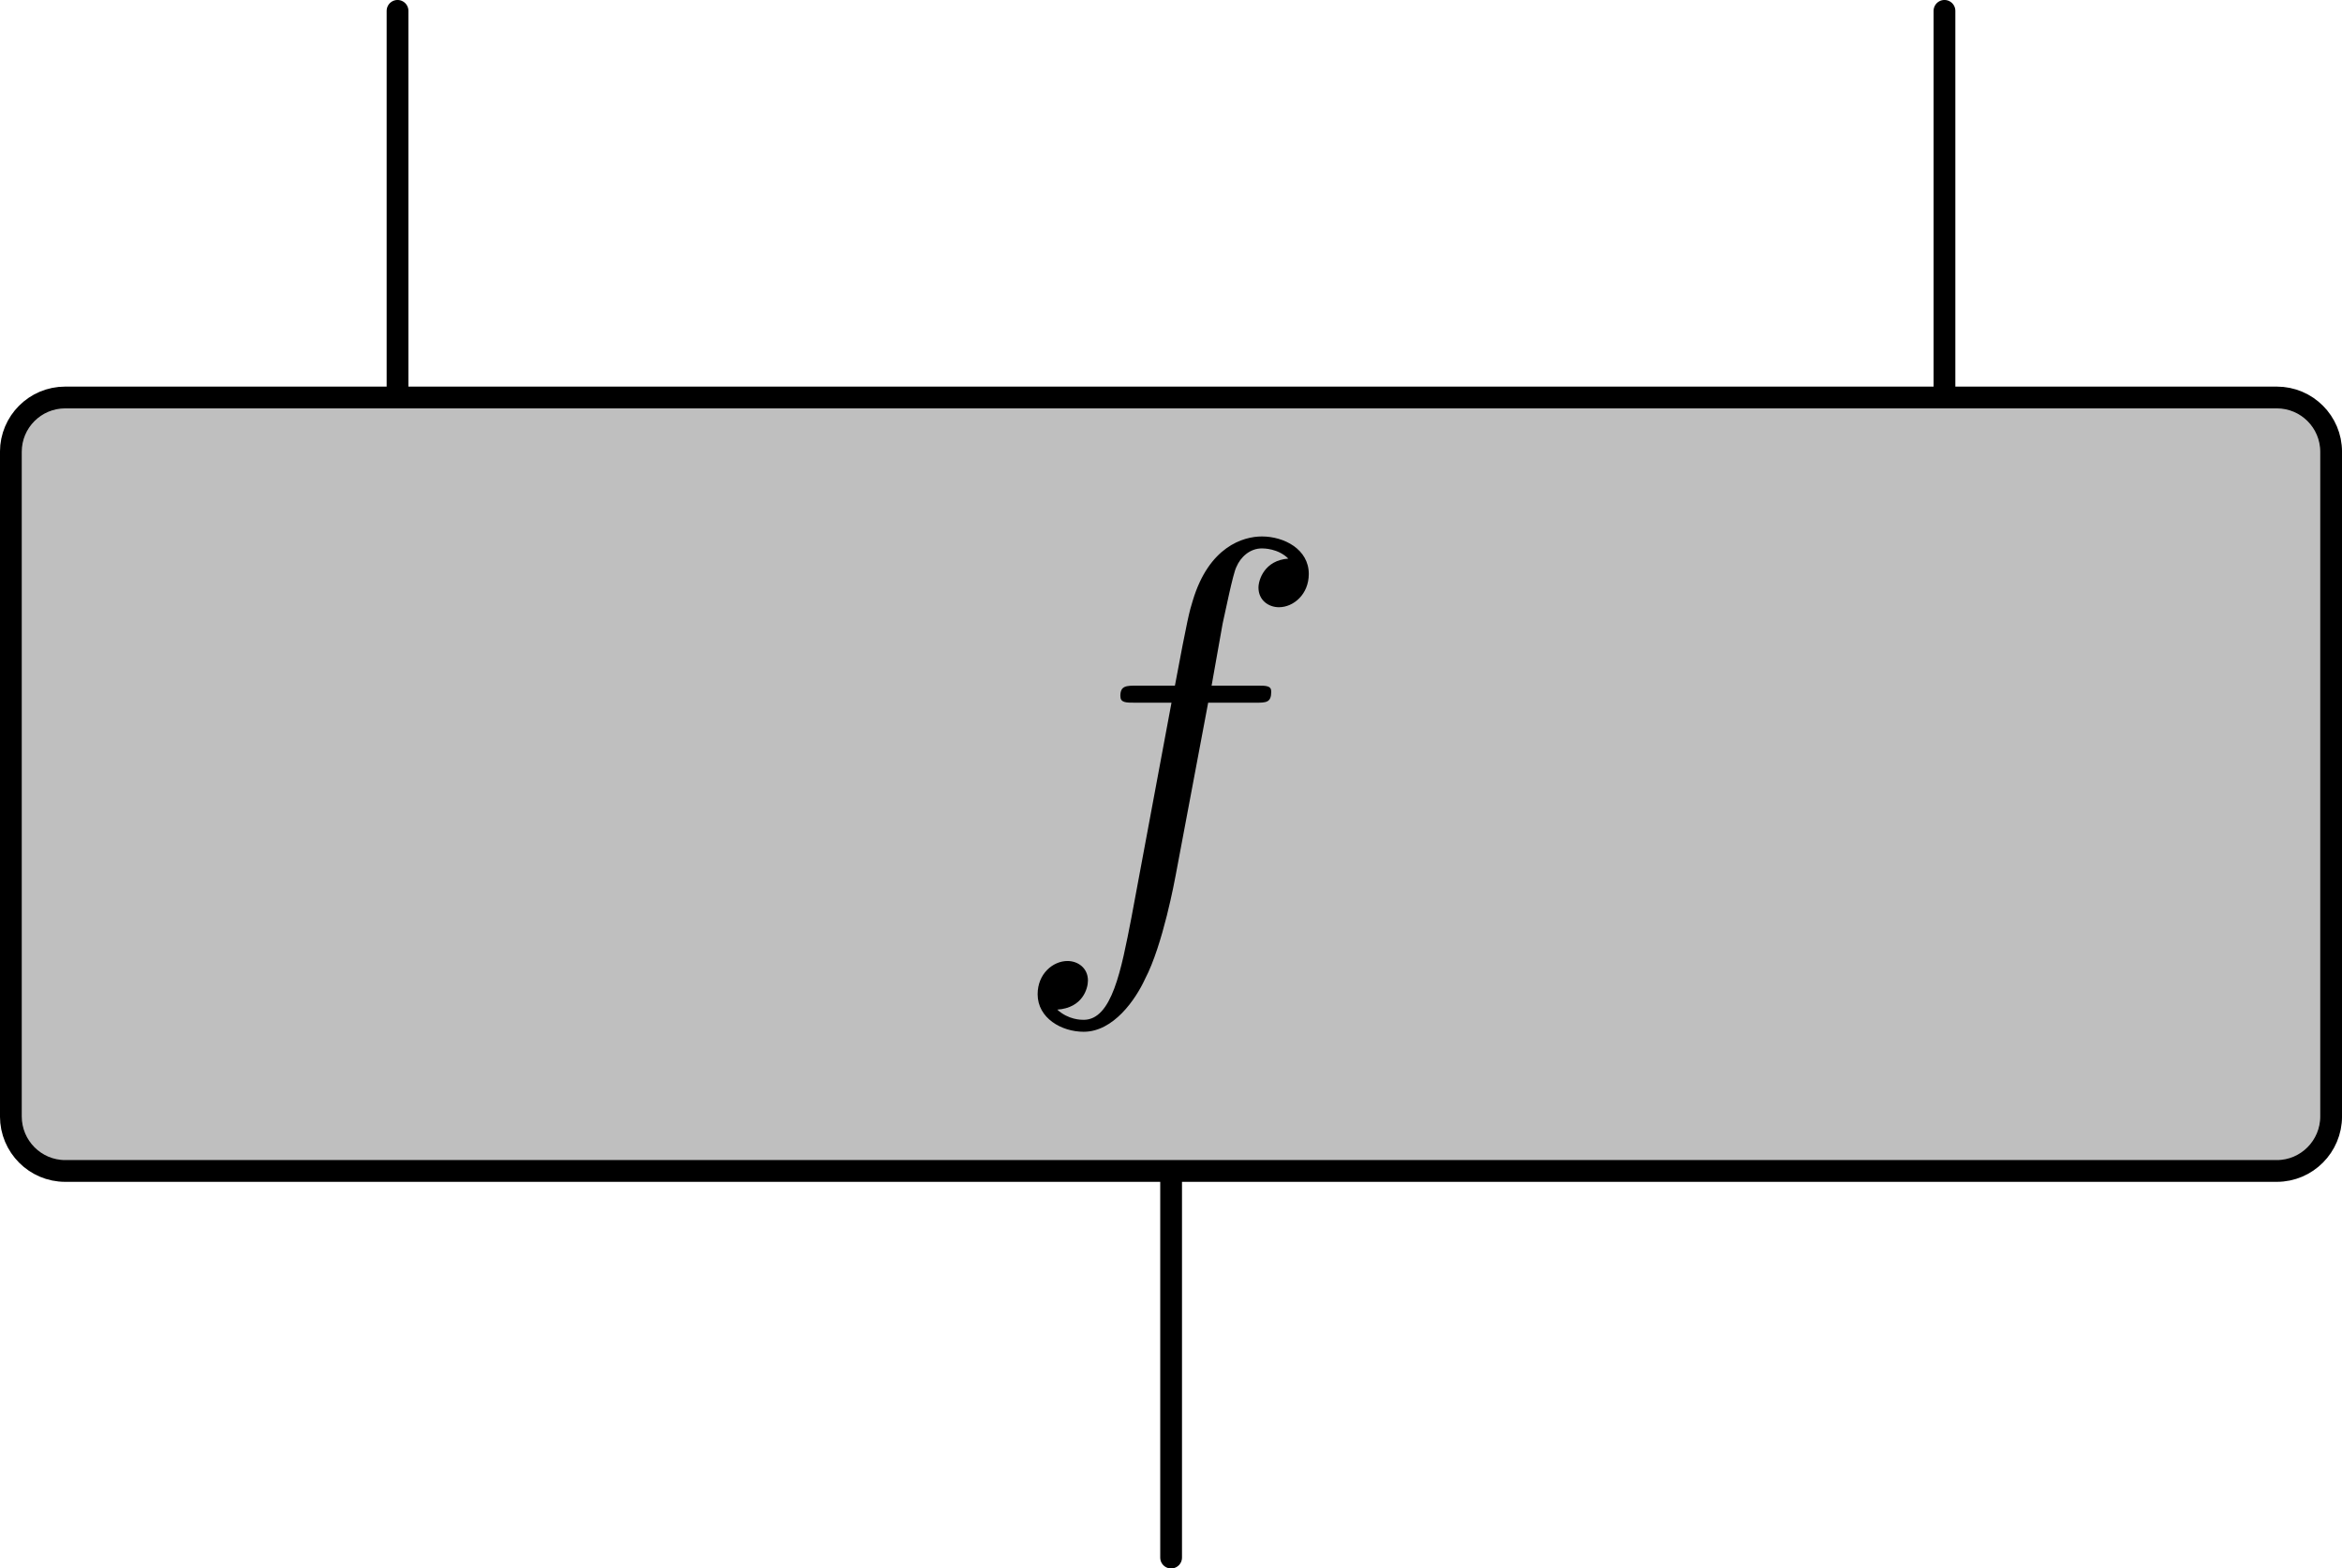<?xml version="1.0" encoding="UTF-8" standalone="no"?>
<svg
   xmlns:dc="http://purl.org/dc/elements/1.1/"
   xmlns:cc="http://creativecommons.org/ns#"
   xmlns:rdf="http://www.w3.org/1999/02/22-rdf-syntax-ns#"
   xmlns:svg="http://www.w3.org/2000/svg"
   xmlns="http://www.w3.org/2000/svg"
   xmlns:xlink="http://www.w3.org/1999/xlink"
   xmlns:sodipodi="http://sodipodi.sourceforge.net/DTD/sodipodi-0.dtd"
   xmlns:inkscape="http://www.inkscape.org/namespaces/inkscape"
   width="42.918pt"
   height="28.745pt"
   viewBox="0 0 42.918 28.745"
   version="1.2"
   id="svg35"
   sodipodi:docname="fill.pdf">
  <sodipodi:namedview
     pagecolor="#ffffff"
     bordercolor="#666666"
     borderopacity="1"
     objecttolerance="10"
     gridtolerance="10"
     guidetolerance="10"
     inkscape:pageopacity="0"
     inkscape:pageshadow="2"
     inkscape:window-width="640"
     inkscape:window-height="480"
     id="namedview37" />
  <defs
     id="defs16">
    <g
       id="g8">
      <symbol
         overflow="visible"
         id="glyph0-0">
        <path
           style="stroke:none;"
           d=""
           id="path2" />
      </symbol>
      <symbol
         overflow="visible"
         id="glyph0-1">
        <path
           style="stroke:none;"
           d="M 3.656 -3.984 L 4.516 -3.984 C 4.719 -3.984 4.812 -3.984 4.812 -4.188 C 4.812 -4.297 4.719 -4.297 4.547 -4.297 L 3.719 -4.297 L 3.922 -5.438 C 3.969 -5.641 4.109 -6.344 4.172 -6.469 C 4.25 -6.656 4.422 -6.812 4.641 -6.812 C 4.672 -6.812 4.938 -6.812 5.125 -6.625 C 4.688 -6.594 4.578 -6.234 4.578 -6.094 C 4.578 -5.859 4.766 -5.734 4.953 -5.734 C 5.219 -5.734 5.5 -5.969 5.5 -6.344 C 5.5 -6.797 5.047 -7.031 4.641 -7.031 C 4.297 -7.031 3.672 -6.844 3.375 -5.859 C 3.312 -5.656 3.281 -5.547 3.047 -4.297 L 2.359 -4.297 C 2.156 -4.297 2.047 -4.297 2.047 -4.109 C 2.047 -3.984 2.141 -3.984 2.328 -3.984 L 2.984 -3.984 L 2.25 -0.047 C 2.062 0.922 1.891 1.828 1.375 1.828 C 1.328 1.828 1.094 1.828 0.891 1.641 C 1.359 1.609 1.453 1.25 1.453 1.109 C 1.453 0.875 1.266 0.75 1.078 0.75 C 0.812 0.75 0.531 0.984 0.531 1.359 C 0.531 1.797 0.969 2.047 1.375 2.047 C 1.922 2.047 2.328 1.453 2.5 1.078 C 2.828 0.453 3.047 -0.75 3.062 -0.828 Z M 3.656 -3.984 "
           id="path5" />
      </symbol>
    </g>
    <clipPath
       id="clip1">
      <path
         d="M 21 21 L 22 21 L 22 28.746 L 21 28.746 Z M 21 21 "
         id="path10" />
    </clipPath>
    <clipPath
       id="clip2">
      <path
         d="M 0 7 L 42.918 7 L 42.918 22 L 0 22 Z M 0 7 "
         id="path13" />
    </clipPath>
  </defs>
  <g
     id="surface2">
    <path
       style="fill:none;stroke-width:0.399;stroke-linecap:round;stroke-linejoin:round;stroke:rgb(0%,0%,0%);stroke-opacity:1;stroke-miterlimit:10;"
       d="M -0.001 -0 L -0.001 -7.086 "
       transform="matrix(1,0,0,-1,7.286,0.199)"
       id="path18" />
    <path
       style="fill:none;stroke-width:0.399;stroke-linecap:round;stroke-linejoin:round;stroke:rgb(0%,0%,0%);stroke-opacity:1;stroke-miterlimit:10;"
       d="M 28.347 -0 L 28.347 -7.086 "
       transform="matrix(1,0,0,-1,7.286,0.199)"
       id="path20" />
    <g
       clip-path="url(#clip1)"
       clip-rule="nonzero"
       id="g24">
      <path
         style="fill:none;stroke-width:0.399;stroke-linecap:round;stroke-linejoin:round;stroke:rgb(0%,0%,0%);stroke-opacity:1;stroke-miterlimit:10;"
         d="M 14.175 -21.262 L 14.175 -28.348 "
         transform="matrix(1,0,0,-1,7.286,0.199)"
         id="path22" />
    </g>
    <g
       clip-path="url(#clip2)"
       clip-rule="nonzero"
       id="g28">
      <path
         style="fill-rule:nonzero;fill:rgb(75%,75%,75%);fill-opacity:1;stroke-width:0.399;stroke-linecap:round;stroke-linejoin:round;stroke:rgb(0%,0%,0%);stroke-opacity:1;stroke-miterlimit:10;"
         d="M -6.091 -7.086 L 34.437 -7.086 C 34.987 -7.086 35.433 -7.531 35.433 -8.082 L 35.433 -20.262 C 35.433 -20.813 34.987 -21.262 34.437 -21.262 L -6.091 -21.262 C -6.641 -21.262 -7.087 -20.813 -7.087 -20.262 L -7.087 -8.082 C -7.087 -7.531 -6.641 -7.086 -6.091 -7.086 Z M -6.091 -7.086 "
         transform="matrix(1,0,0,-1,7.286,0.199)"
         id="path26" />
    </g>
    <g
       style="fill:rgb(0%,0%,0%);fill-opacity:1;"
       id="g32">
      <use
         xlink:href="#glyph0-1"
         x="18.484"
         y="16.863"
         id="use30" />
    </g>
  </g>
</svg>
